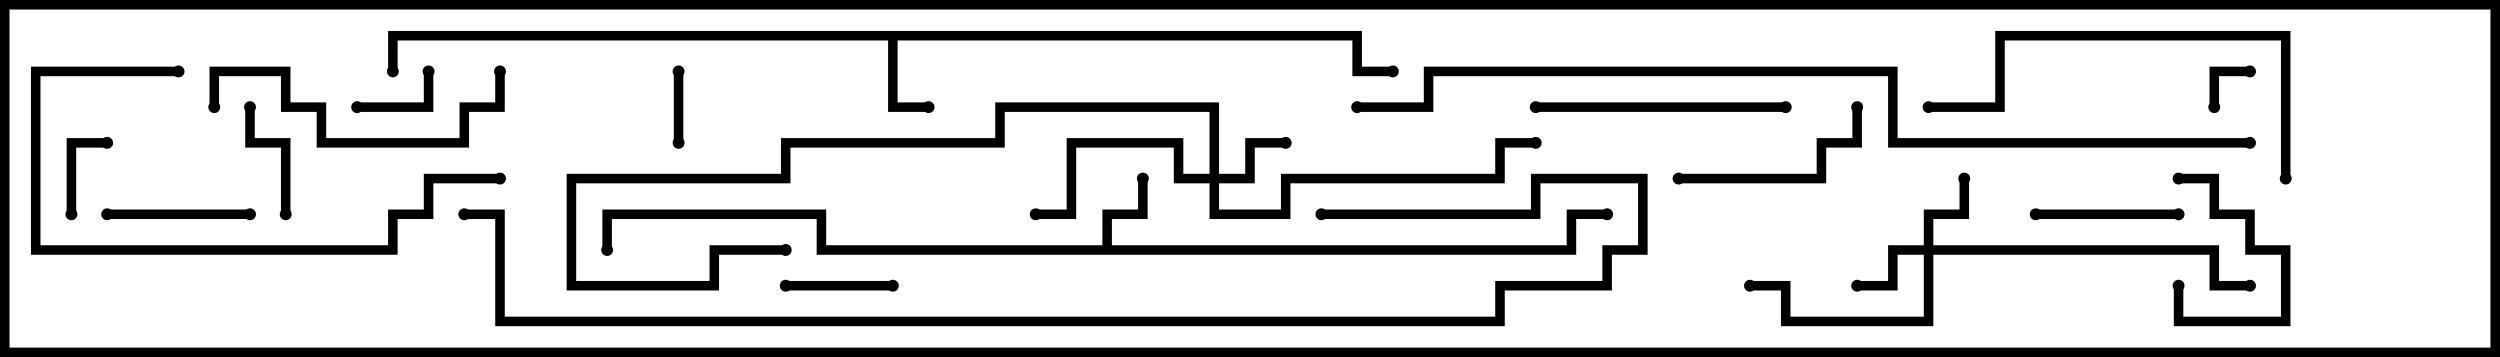 <svg version="1.1" width="105" height="15" xmlns="http://www.w3.org/2000/svg"><path d="M46.3,10.3L46.3,8.8L47.8,8.8L47.8,7.5L48.2,7.5L48.2,9.2L46.7,9.2L46.7,10.3L65.8,10.3L65.8,8.8L67.5,8.8L67.5,9.2L66.2,9.2L66.2,10.7L34.3,10.7L34.3,9.2L25.7,9.2L25.7,10.5L25.3,10.5L25.3,8.8L34.7,8.8L34.7,10.3z" stroke="none"/><path d="M57.2,1.3L57.2,2.8L58.5,2.8L58.5,3.2L56.8,3.2L56.8,1.7L37.7,1.7L37.7,4.3L39,4.3L39,4.7L37.3,4.7L37.3,1.7L16.7,1.7L16.7,3L16.3,3L16.3,1.3z" stroke="none"/><path d="M50.8,7.3L50.8,4.7L42.2,4.7L42.2,6.2L33.2,6.2L33.2,7.7L24.2,7.7L24.2,11.8L29.8,11.8L29.8,10.3L33,10.3L33,10.7L30.2,10.7L30.2,12.2L23.8,12.2L23.8,7.3L32.8,7.3L32.8,5.8L41.8,5.8L41.8,4.3L51.2,4.3L51.2,7.3L52.3,7.3L52.3,5.8L54,5.8L54,6.2L52.7,6.2L52.7,7.7L51.2,7.7L51.2,8.8L53.8,8.8L53.8,7.3L62.8,7.3L62.8,5.8L64.5,5.8L64.5,6.2L63.2,6.2L63.2,7.7L54.2,7.7L54.2,9.2L50.8,9.2L50.8,7.7L49.3,7.7L49.3,6.2L45.2,6.2L45.2,9.2L43.5,9.2L43.5,8.8L44.8,8.8L44.8,5.8L49.7,5.8L49.7,7.3z" stroke="none"/><path d="M80.8,10.3L80.8,8.8L82.3,8.8L82.3,7.5L82.7,7.5L82.7,9.2L81.2,9.2L81.2,10.3L93.2,10.3L93.2,11.8L94.5,11.8L94.5,12.2L92.8,12.2L92.8,10.7L81.2,10.7L81.2,13.7L74.8,13.7L74.8,12.2L73.5,12.2L73.5,11.8L75.2,11.8L75.2,13.3L80.8,13.3L80.8,10.7L79.7,10.7L79.7,12.2L78,12.2L78,11.8L79.3,11.8L79.3,10.3z" stroke="none"/><path d="M93.2,4.5L92.8,4.5L92.8,2.8L94.5,2.8L94.5,3.2L93.2,3.2z" stroke="none"/><path d="M28.7,6L28.3,6L28.3,3L28.7,3z" stroke="none"/><path d="M3.2,9L2.8,9L2.8,5.8L4.5,5.8L4.5,6.2L3.2,6.2z" stroke="none"/><path d="M15,4.7L15,4.3L17.8,4.3L17.8,3L18.2,3L18.2,4.7z" stroke="none"/><path d="M91.3,12L91.7,12L91.7,13.3L95.8,13.3L95.8,10.7L94.3,10.7L94.3,9.2L92.8,9.2L92.8,7.7L91.5,7.7L91.5,7.3L93.2,7.3L93.2,8.8L94.7,8.8L94.7,10.3L96.2,10.3L96.2,13.7L91.3,13.7z" stroke="none"/><path d="M33,12.2L33,11.8L37.5,11.8L37.5,12.2z" stroke="none"/><path d="M12.2,9L11.8,9L11.8,6.2L10.3,6.2L10.3,4.5L10.7,4.5L10.7,5.8L12.2,5.8z" stroke="none"/><path d="M91.5,8.8L91.5,9.2L85.5,9.2L85.5,8.8z" stroke="none"/><path d="M10.5,8.8L10.5,9.2L4.5,9.2L4.5,8.8z" stroke="none"/><path d="M70.5,7.7L70.5,7.3L76.3,7.3L76.3,5.8L77.8,5.8L77.8,4.5L78.2,4.5L78.2,6.2L76.7,6.2L76.7,7.7z" stroke="none"/><path d="M64.5,4.7L64.5,4.3L75,4.3L75,4.7z" stroke="none"/><path d="M20.8,3L21.2,3L21.2,4.7L19.7,4.7L19.7,6.2L13.3,6.2L13.3,4.7L11.8,4.7L11.8,3.2L9.2,3.2L9.2,4.5L8.8,4.5L8.8,2.8L12.2,2.8L12.2,4.3L13.7,4.3L13.7,5.8L19.3,5.8L19.3,4.3L20.8,4.3z" stroke="none"/><path d="M7.5,2.8L7.5,3.2L1.7,3.2L1.7,10.3L16.3,10.3L16.3,8.8L17.8,8.8L17.8,7.3L21,7.3L21,7.7L18.2,7.7L18.2,9.2L16.7,9.2L16.7,10.7L1.3,10.7L1.3,2.8z" stroke="none"/><path d="M96.2,7.5L95.8,7.5L95.8,1.7L84.2,1.7L84.2,4.7L81,4.7L81,4.3L83.8,4.3L83.8,1.3L96.2,1.3z" stroke="none"/><path d="M19.5,9.2L19.5,8.8L21.2,8.8L21.2,13.3L62.8,13.3L62.8,11.8L67.3,11.8L67.3,10.3L68.8,10.3L68.8,7.7L64.7,7.7L64.7,9.2L55.5,9.2L55.5,8.8L64.3,8.8L64.3,7.3L69.2,7.3L69.2,10.7L67.7,10.7L67.7,12.2L63.2,12.2L63.2,13.7L20.8,13.7L20.8,9.2z" stroke="none"/><path d="M94.5,5.8L94.5,6.2L79.3,6.2L79.3,3.2L60.2,3.2L60.2,4.7L57,4.7L57,4.3L59.8,4.3L59.8,2.8L79.7,2.8L79.7,5.8z" stroke="none"/><circle cx="48" cy="7.5" r="0.25" stroke-width="0" fill="#000" /><circle cx="25.5" cy="10.5" r="0.25" stroke-width="0" fill="#000" /><circle cx="67.5" cy="9" r="0.25" stroke-width="0" fill="#000" /><circle cx="39" cy="4.5" r="0.25" stroke-width="0" fill="#000" /><circle cx="58.5" cy="3" r="0.25" stroke-width="0" fill="#000" /><circle cx="16.5" cy="3" r="0.25" stroke-width="0" fill="#000" /><circle cx="54" cy="6" r="0.25" stroke-width="0" fill="#000" /><circle cx="43.5" cy="9" r="0.25" stroke-width="0" fill="#000" /><circle cx="64.5" cy="6" r="0.25" stroke-width="0" fill="#000" /><circle cx="33" cy="10.5" r="0.25" stroke-width="0" fill="#000" /><circle cx="82.5" cy="7.5" r="0.25" stroke-width="0" fill="#000" /><circle cx="78" cy="12" r="0.25" stroke-width="0" fill="#000" /><circle cx="73.5" cy="12" r="0.25" stroke-width="0" fill="#000" /><circle cx="94.5" cy="12" r="0.25" stroke-width="0" fill="#000" /><circle cx="93" cy="4.5" r="0.25" stroke-width="0" fill="#000" /><circle cx="94.5" cy="3" r="0.25" stroke-width="0" fill="#000" /><circle cx="28.5" cy="6" r="0.25" stroke-width="0" fill="#000" /><circle cx="28.5" cy="3" r="0.25" stroke-width="0" fill="#000" /><circle cx="3" cy="9" r="0.25" stroke-width="0" fill="#000" /><circle cx="4.5" cy="6" r="0.25" stroke-width="0" fill="#000" /><circle cx="15" cy="4.5" r="0.25" stroke-width="0" fill="#000" /><circle cx="18" cy="3" r="0.25" stroke-width="0" fill="#000" /><circle cx="91.5" cy="12" r="0.25" stroke-width="0" fill="#000" /><circle cx="91.5" cy="7.5" r="0.25" stroke-width="0" fill="#000" /><circle cx="33" cy="12" r="0.25" stroke-width="0" fill="#000" /><circle cx="37.5" cy="12" r="0.25" stroke-width="0" fill="#000" /><circle cx="12" cy="9" r="0.25" stroke-width="0" fill="#000" /><circle cx="10.5" cy="4.5" r="0.25" stroke-width="0" fill="#000" /><circle cx="91.5" cy="9" r="0.25" stroke-width="0" fill="#000" /><circle cx="85.5" cy="9" r="0.25" stroke-width="0" fill="#000" /><circle cx="10.5" cy="9" r="0.25" stroke-width="0" fill="#000" /><circle cx="4.5" cy="9" r="0.25" stroke-width="0" fill="#000" /><circle cx="70.5" cy="7.5" r="0.25" stroke-width="0" fill="#000" /><circle cx="78" cy="4.5" r="0.25" stroke-width="0" fill="#000" /><circle cx="64.5" cy="4.5" r="0.25" stroke-width="0" fill="#000" /><circle cx="75" cy="4.5" r="0.25" stroke-width="0" fill="#000" /><circle cx="21" cy="3" r="0.25" stroke-width="0" fill="#000" /><circle cx="9" cy="4.5" r="0.25" stroke-width="0" fill="#000" /><circle cx="7.5" cy="3" r="0.25" stroke-width="0" fill="#000" /><circle cx="21" cy="7.5" r="0.25" stroke-width="0" fill="#000" /><circle cx="96" cy="7.5" r="0.25" stroke-width="0" fill="#000" /><circle cx="81" cy="4.5" r="0.25" stroke-width="0" fill="#000" /><circle cx="19.5" cy="9" r="0.25" stroke-width="0" fill="#000" /><circle cx="55.5" cy="9" r="0.25" stroke-width="0" fill="#000" /><circle cx="94.5" cy="6" r="0.25" stroke-width="0" fill="#000" /><circle cx="57" cy="4.5" r="0.25" stroke-width="0" fill="#000" /><rect x="0" y="0" width="105" height="15" stroke-width="0.8" stroke="#000" fill="none" /></svg>